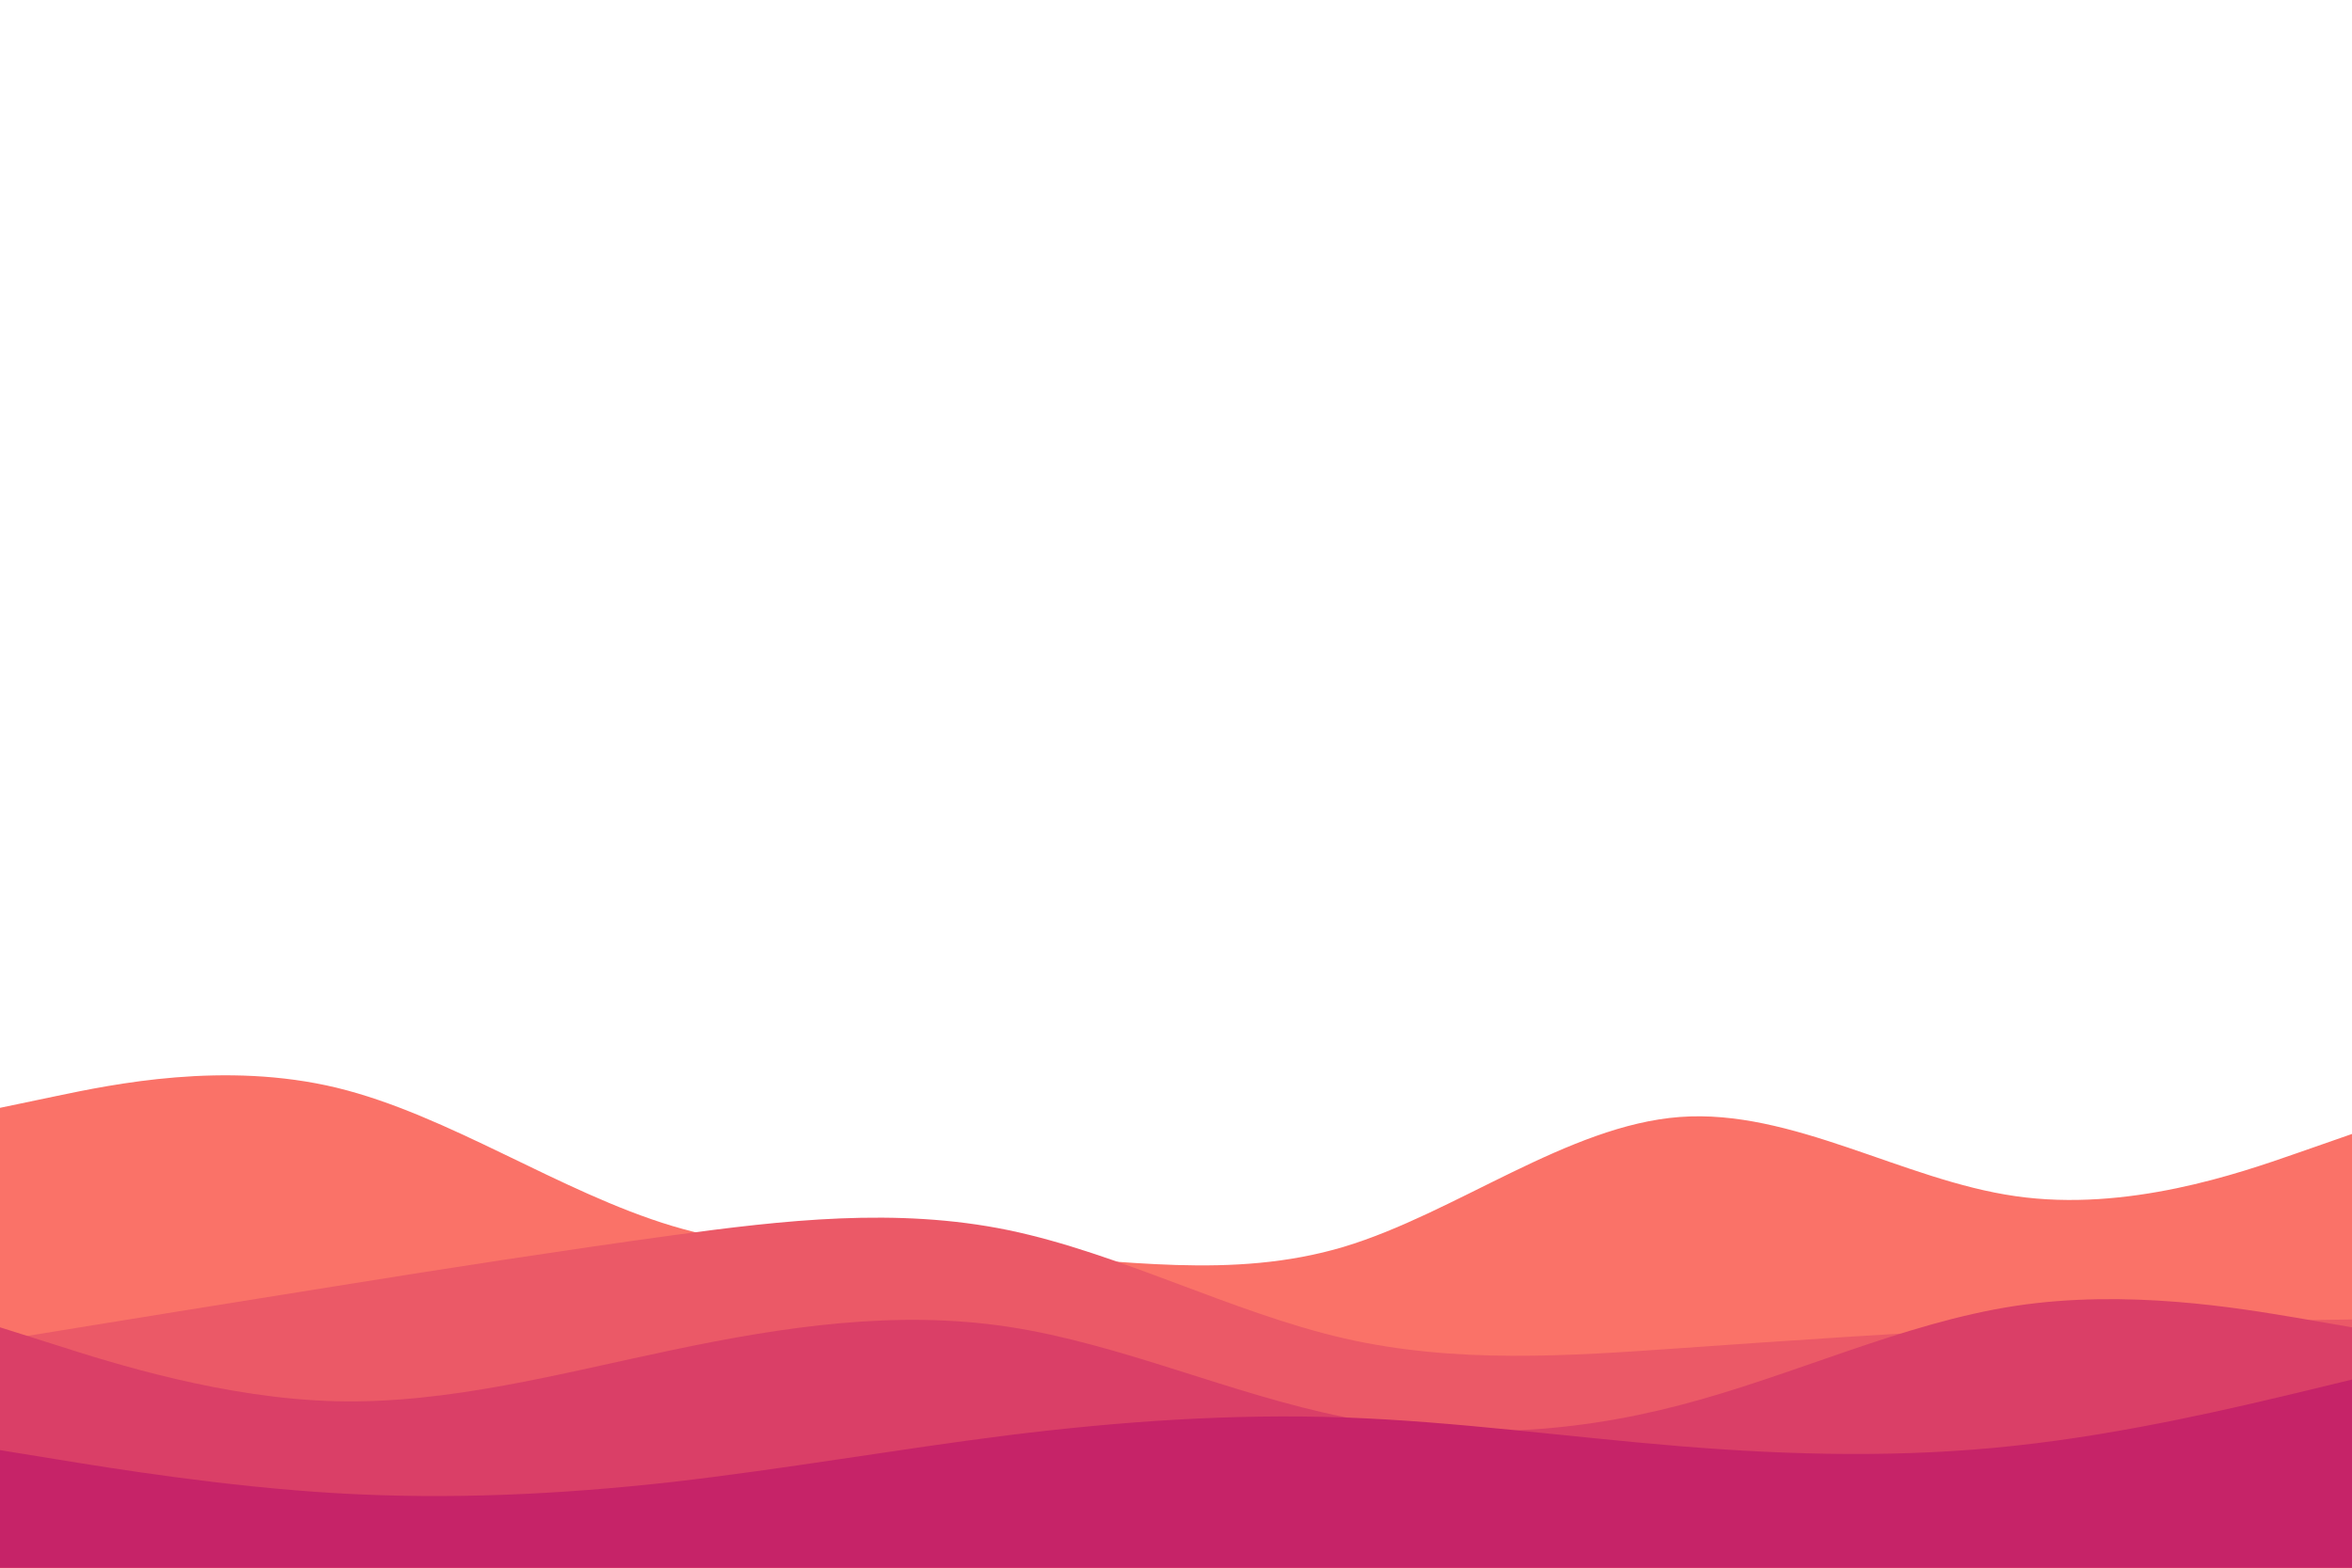 <svg id="visual" viewBox="0 0 900 600" width="900" height="600" xmlns="http://www.w3.org/2000/svg" xmlns:xlink="http://www.w3.org/1999/xlink" version="1.1"><rect x="0" y="0" width="900" height="600" fill="#ffffff"></rect><path d="M0 424L21.5 419.5C43 415 86 406 128.8 416.3C171.7 426.7 214.3 456.3 257.2 469.2C300 482 343 478 385.8 480C428.7 482 471.3 490 514.2 477.2C557 464.3 600 430.7 642.8 427.5C685.7 424.3 728.3 451.7 771.2 457.8C814 464 857 449 878.5 441.5L900 434L900 601L878.5 601C857 601 814 601 771.2 601C728.3 601 685.7 601 642.8 601C600 601 557 601 514.2 601C471.3 601 428.7 601 385.8 601C343 601 300 601 257.2 601C214.3 601 171.7 601 128.8 601C86 601 43 601 21.5 601L0 601Z" fill="#fa7268"></path><path d="M0 513L21.5 509.5C43 506 86 499 128.8 492.2C171.7 485.3 214.3 478.7 257.2 472.8C300 467 343 462 385.8 470.8C428.7 479.7 471.3 502.3 514.2 512.2C557 522 600 519 642.8 516C685.7 513 728.3 510 771.2 508.2C814 506.3 857 505.7 878.5 505.3L900 505L900 601L878.5 601C857 601 814 601 771.2 601C728.3 601 685.7 601 642.8 601C600 601 557 601 514.2 601C471.3 601 428.7 601 385.8 601C343 601 300 601 257.2 601C214.3 601 171.7 601 128.8 601C86 601 43 601 21.5 601L0 601Z" fill="#eb5967"></path><path d="M0 508L21.5 514.8C43 521.7 86 535.3 128.8 536.3C171.7 537.3 214.3 525.7 257.2 516.7C300 507.7 343 501.3 385.8 507.8C428.7 514.3 471.3 533.7 514.2 542.3C557 551 600 549 642.8 537.8C685.7 526.7 728.3 506.3 771.2 499.8C814 493.3 857 500.7 878.5 504.3L900 508L900 601L878.5 601C857 601 814 601 771.2 601C728.3 601 685.7 601 642.8 601C600 601 557 601 514.2 601C471.3 601 428.7 601 385.8 601C343 601 300 601 257.2 601C214.3 601 171.7 601 128.8 601C86 601 43 601 21.5 601L0 601Z" fill="#da3f67"></path><path d="M0 555L21.5 558.5C43 562 86 569 128.8 571.5C171.7 574 214.3 572 257.2 567.2C300 562.3 343 554.7 385.8 549.3C428.7 544 471.3 541 514.2 542.5C557 544 600 550 642.8 553.5C685.7 557 728.3 558 771.2 553.3C814 548.7 857 538.3 878.5 533.2L900 528L900 601L878.5 601C857 601 814 601 771.2 601C728.3 601 685.7 601 642.8 601C600 601 557 601 514.2 601C471.3 601 428.7 601 385.8 601C343 601 300 601 257.2 601C214.3 601 171.7 601 128.8 601C86 601 43 601 21.5 601L0 601Z" fill="#c62368"></path></svg>